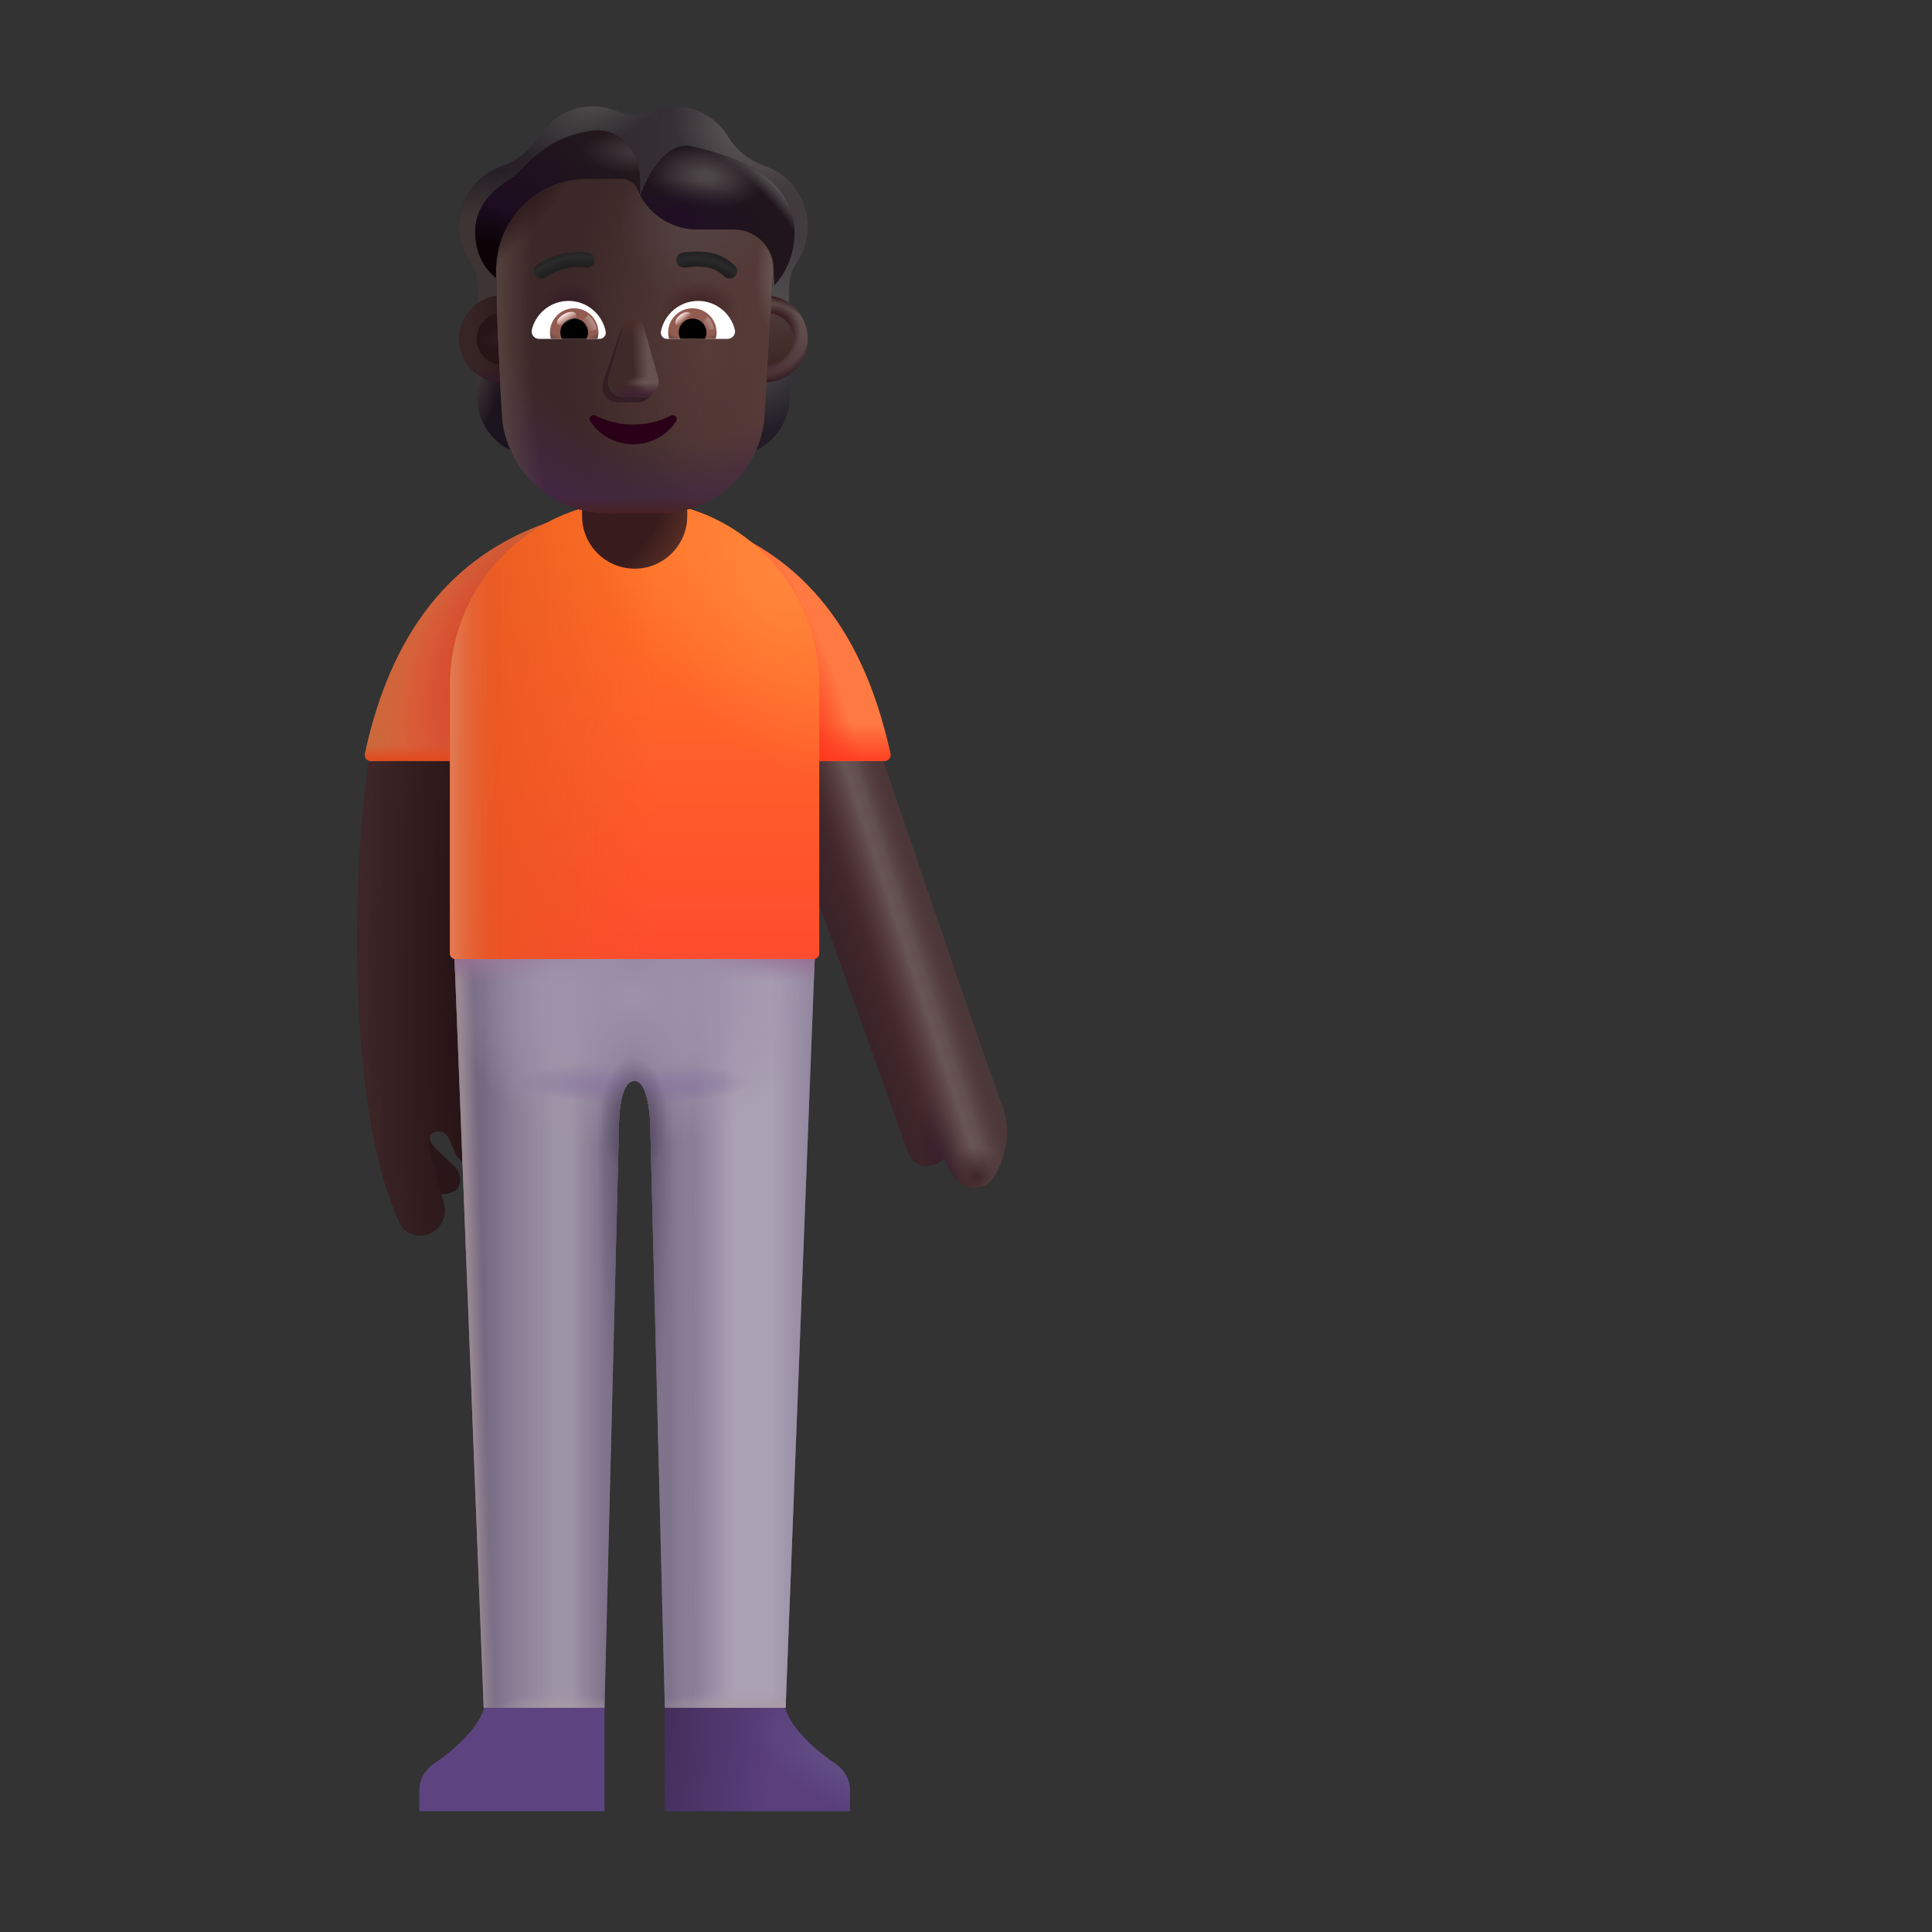 <svg width="32" height="32" viewBox="0 0 32 32" fill="none" xmlns="http://www.w3.org/2000/svg">
<rect x="0" y="0" width="32" height="32" fill="#333333" stroke="none"/>
<path d="M14.977 18.912L12.906 13.139L12.82 12.334H14.539C15.19 14.24 16.482 18.044 16.613 18.338C16.734 18.74 16.672 19.092 16.516 19.404C16.359 19.717 16.094 19.693 15.938 19.615C15.812 19.553 15.682 19.297 15.633 19.178C15.609 19.222 15.512 19.311 15.312 19.311C15.113 19.311 15.005 19.045 14.977 18.912Z" fill="#482628"/>
<path d="M14.977 18.912L12.906 13.139L12.82 12.334H14.539C15.19 14.24 16.482 18.044 16.613 18.338C16.734 18.74 16.672 19.092 16.516 19.404C16.359 19.717 16.094 19.693 15.938 19.615C15.812 19.553 15.682 19.297 15.633 19.178C15.609 19.222 15.512 19.311 15.312 19.311C15.113 19.311 15.005 19.045 14.977 18.912Z" fill="url(#paint0_linear_4524_39288)"/>
<path d="M14.977 18.912L12.906 13.139L12.82 12.334H14.539C15.19 14.24 16.482 18.044 16.613 18.338C16.734 18.74 16.672 19.092 16.516 19.404C16.359 19.717 16.094 19.693 15.938 19.615C15.812 19.553 15.682 19.297 15.633 19.178C15.609 19.222 15.512 19.311 15.312 19.311C15.113 19.311 15.005 19.045 14.977 18.912Z" fill="url(#paint1_linear_4524_39288)"/>
<path d="M14.977 18.912L12.906 13.139L12.82 12.334H14.539C15.19 14.24 16.482 18.044 16.613 18.338C16.734 18.74 16.672 19.092 16.516 19.404C16.359 19.717 16.094 19.693 15.938 19.615C15.812 19.553 15.682 19.297 15.633 19.178C15.609 19.222 15.512 19.311 15.312 19.311C15.113 19.311 15.005 19.045 14.977 18.912Z" fill="url(#paint2_radial_4524_39288)"/>
<path d="M14.977 18.912L12.906 13.139L12.82 12.334H14.539C15.19 14.24 16.482 18.044 16.613 18.338C16.734 18.74 16.672 19.092 16.516 19.404C16.359 19.717 16.094 19.693 15.938 19.615C15.812 19.553 15.682 19.297 15.633 19.178C15.609 19.222 15.512 19.311 15.312 19.311C15.113 19.311 15.005 19.045 14.977 18.912Z" fill="url(#paint3_linear_4524_39288)"/>
<path d="M14.977 18.912L12.906 13.139L12.82 12.334H14.539C15.19 14.24 16.482 18.044 16.613 18.338C16.734 18.74 16.672 19.092 16.516 19.404C16.359 19.717 16.094 19.693 15.938 19.615C15.812 19.553 15.682 19.297 15.633 19.178C15.609 19.222 15.512 19.311 15.312 19.311C15.113 19.311 15.005 19.045 14.977 18.912Z" fill="url(#paint4_radial_4524_39288)"/>
<path d="M7.18 18.982C7.095 18.891 7.116 18.785 7.137 18.744H6.699L7.02 19.74C7.281 19.818 7.559 19.791 7.609 19.627C7.65 19.495 7.582 19.373 7.535 19.326C7.452 19.249 7.264 19.073 7.18 18.982Z" fill="#291619"/>
<path d="M6.623 20.263C5.685 18.281 5.854 14.004 6.136 12.439H7.808C7.736 14.864 7.847 17.682 7.986 18.95C7.997 19.053 8.069 19.165 7.986 19.227C7.836 19.337 7.622 19.281 7.547 19.111L7.43 18.849C7.392 18.763 7.294 18.72 7.204 18.749C7.12 18.778 7.067 18.863 7.085 18.95C7.146 19.25 7.257 19.628 7.349 19.924C7.414 20.131 7.311 20.354 7.11 20.436C6.924 20.512 6.709 20.444 6.623 20.263Z" fill="#3D2627"/>
<path d="M6.623 20.263C5.685 18.281 5.854 14.004 6.136 12.439H7.808C7.736 14.864 7.847 17.682 7.986 18.95C7.997 19.053 8.069 19.165 7.986 19.227C7.836 19.337 7.622 19.281 7.547 19.111L7.43 18.849C7.392 18.763 7.294 18.72 7.204 18.749C7.12 18.778 7.067 18.863 7.085 18.95C7.146 19.25 7.257 19.628 7.349 19.924C7.414 20.131 7.311 20.354 7.11 20.436C6.924 20.512 6.709 20.444 6.623 20.263Z" fill="url(#paint5_radial_4524_39288)"/>
<path d="M6.045 12.483C6.531 10.229 7.674 9.149 9.075 8.654V12.603H6.142C6.079 12.603 6.032 12.544 6.045 12.483Z" fill="#DA6039"/>
<path d="M6.045 12.483C6.531 10.229 7.674 9.149 9.075 8.654V12.603H6.142C6.079 12.603 6.032 12.544 6.045 12.483Z" fill="url(#paint6_radial_4524_39288)"/>
<path d="M6.045 12.483C6.531 10.229 7.674 9.149 9.075 8.654V12.603H6.142C6.079 12.603 6.032 12.544 6.045 12.483Z" fill="url(#paint7_radial_4524_39288)"/>
<path d="M6.045 12.483C6.531 10.229 7.674 9.149 9.075 8.654V12.603H6.142C6.079 12.603 6.032 12.544 6.045 12.483Z" fill="url(#paint8_linear_4524_39288)"/>
<path d="M14.748 12.483C14.262 10.229 13.12 9.149 11.719 8.654V12.603H14.651C14.714 12.603 14.762 12.544 14.748 12.483Z" fill="#FF7A43"/>
<path d="M14.748 12.483C14.262 10.229 13.12 9.149 11.719 8.654V12.603H14.651C14.714 12.603 14.762 12.544 14.748 12.483Z" fill="url(#paint9_radial_4524_39288)"/>
<path d="M14.748 12.483C14.262 10.229 13.12 9.149 11.719 8.654V12.603H14.651C14.714 12.603 14.762 12.544 14.748 12.483Z" fill="url(#paint10_linear_4524_39288)"/>
<path d="M7.527 15.834L8.012 28.287H10.012L10.25 18.763C10.25 18.435 10.279 17.904 10.512 17.904C10.724 17.904 10.775 18.459 10.773 18.763L11.012 28.287H13.012L13.496 15.834H7.527Z" fill="#756983"/>
<path d="M7.527 15.834L8.012 28.287H10.012L10.25 18.763C10.25 18.435 10.279 17.904 10.512 17.904C10.724 17.904 10.775 18.459 10.773 18.763L11.012 28.287H13.012L13.496 15.834H7.527Z" fill="url(#paint11_linear_4524_39288)"/>
<path d="M7.527 15.834L8.012 28.287H10.012L10.25 18.763C10.25 18.435 10.279 17.904 10.512 17.904C10.724 17.904 10.775 18.459 10.773 18.763L11.012 28.287H13.012L13.496 15.834H7.527Z" fill="url(#paint12_linear_4524_39288)"/>
<path d="M7.527 15.834L8.012 28.287H10.012L10.25 18.763C10.25 18.435 10.279 17.904 10.512 17.904C10.724 17.904 10.775 18.459 10.773 18.763L11.012 28.287H13.012L13.496 15.834H7.527Z" fill="url(#paint13_linear_4524_39288)"/>
<path d="M7.527 15.834L8.012 28.287H10.012L10.25 18.763C10.25 18.435 10.279 17.904 10.512 17.904C10.724 17.904 10.775 18.459 10.773 18.763L11.012 28.287H13.012L13.496 15.834H7.527Z" fill="url(#paint14_linear_4524_39288)"/>
<path d="M7.527 15.834L8.012 28.287H10.012L10.25 18.763C10.25 18.435 10.279 17.904 10.512 17.904C10.724 17.904 10.775 18.459 10.773 18.763L11.012 28.287H13.012L13.496 15.834H7.527Z" fill="url(#paint15_radial_4524_39288)"/>
<path d="M7.527 15.834L8.012 28.287H10.012L10.25 18.763C10.25 18.435 10.279 17.904 10.512 17.904C10.724 17.904 10.775 18.459 10.773 18.763L11.012 28.287H13.012L13.496 15.834H7.527Z" fill="url(#paint16_radial_4524_39288)"/>
<path d="M7.527 15.834L8.012 28.287H10.012L10.25 18.763C10.25 18.435 10.279 17.904 10.512 17.904C10.724 17.904 10.775 18.459 10.773 18.763L11.012 28.287H13.012L13.496 15.834H7.527Z" fill="url(#paint17_radial_4524_39288)"/>
<path d="M7.527 15.834L8.012 28.287H10.012L10.25 18.763C10.25 18.435 10.279 17.904 10.512 17.904C10.724 17.904 10.775 18.459 10.773 18.763L11.012 28.287H13.012L13.496 15.834H7.527Z" fill="url(#paint18_radial_4524_39288)"/>
<path d="M7.527 15.834L8.012 28.287H10.012L10.25 18.763C10.25 18.435 10.279 17.904 10.512 17.904C10.724 17.904 10.775 18.459 10.773 18.763L11.012 28.287H13.012L13.496 15.834H7.527Z" fill="url(#paint19_radial_4524_39288)"/>
<path d="M7.527 15.834L8.012 28.287H10.012L10.25 18.763C10.25 18.435 10.279 17.904 10.512 17.904C10.724 17.904 10.775 18.459 10.773 18.763L11.012 28.287H13.012L13.496 15.834H7.527Z" fill="url(#paint20_radial_4524_39288)"/>
<path d="M6.945 29.642V30H10.012V28.287H8.019C7.918 28.654 7.445 29.041 7.203 29.201C7.017 29.324 6.945 29.502 6.945 29.642Z" fill="#5D4480"/>
<path d="M14.078 29.642V30H11.012V28.287H13.004C13.106 28.654 13.578 29.041 13.82 29.201C14.007 29.324 14.078 29.502 14.078 29.642Z" fill="url(#paint21_linear_4524_39288)"/>
<path d="M14.078 29.642V30H11.012V28.287H13.004C13.106 28.654 13.578 29.041 13.82 29.201C14.007 29.324 14.078 29.502 14.078 29.642Z" fill="url(#paint22_radial_4524_39288)"/>
<path d="M7.453 11.349C7.453 9.66 8.822 8.291 10.512 8.291C12.201 8.291 13.57 9.66 13.57 11.349V15.79C13.57 15.842 13.528 15.884 13.477 15.884H7.547C7.495 15.884 7.453 15.842 7.453 15.79V11.349Z" fill="url(#paint23_linear_4524_39288)"/>
<path d="M7.453 11.349C7.453 9.66 8.822 8.291 10.512 8.291C12.201 8.291 13.57 9.66 13.57 11.349V15.79C13.57 15.842 13.528 15.884 13.477 15.884H7.547C7.495 15.884 7.453 15.842 7.453 15.79V11.349Z" fill="url(#paint24_linear_4524_39288)"/>
<path d="M7.453 11.349C7.453 9.66 8.822 8.291 10.512 8.291C12.201 8.291 13.57 9.66 13.57 11.349V15.79C13.57 15.842 13.528 15.884 13.477 15.884H7.547C7.495 15.884 7.453 15.842 7.453 15.79V11.349Z" fill="url(#paint25_linear_4524_39288)"/>
<path d="M7.453 11.349C7.453 9.66 8.822 8.291 10.512 8.291C12.201 8.291 13.57 9.66 13.57 11.349V15.79C13.57 15.842 13.528 15.884 13.477 15.884H7.547C7.495 15.884 7.453 15.842 7.453 15.79V11.349Z" fill="url(#paint26_radial_4524_39288)"/>
<path d="M9.641 7.197H11.383V8.548C11.383 9.029 10.993 9.419 10.512 9.419C10.031 9.419 9.641 9.029 9.641 8.548V7.197Z" fill="url(#paint27_radial_4524_39288)"/>
<path d="M12.672 6.293C12.823 6.288 12.963 6.237 13.078 6.154V6.572C13.078 6.973 12.839 7.33 12.476 7.479C12.553 7.316 12.605 7.138 12.632 6.949L12.672 6.293Z" fill="url(#paint28_radial_4524_39288)"/>
<path d="M8.308 6.293C8.158 6.288 8.017 6.237 7.902 6.154V6.572C7.902 6.973 8.141 7.33 8.504 7.479C8.428 7.316 8.375 7.138 8.349 6.949L8.308 6.293Z" fill="url(#paint29_radial_4524_39288)"/>
<path d="M8.322 6.973C8.437 7.849 9.183 8.501 10.066 8.501H10.913C11.796 8.501 12.542 7.849 12.657 6.973C12.71 6.127 12.763 5.285 12.803 4.44C12.798 4.095 12.526 3.811 12.184 3.797H11.555C11.127 3.797 10.739 3.544 10.562 3.149C10.517 3.036 10.408 2.961 10.286 2.961H9.715C8.886 2.961 8.215 3.64 8.215 4.478C8.215 5.313 8.267 6.135 8.322 6.973Z" fill="url(#paint30_radial_4524_39288)"/>
<path d="M8.322 6.973C8.437 7.849 9.183 8.501 10.066 8.501H10.913C11.796 8.501 12.542 7.849 12.657 6.973C12.71 6.127 12.763 5.285 12.803 4.44C12.798 4.095 12.526 3.811 12.184 3.797H11.555C11.127 3.797 10.739 3.544 10.562 3.149C10.517 3.036 10.408 2.961 10.286 2.961H9.715C8.886 2.961 8.215 3.64 8.215 4.478C8.215 5.313 8.267 6.135 8.322 6.973Z" fill="url(#paint31_linear_4524_39288)"/>
<path d="M8.322 6.973C8.437 7.849 9.183 8.501 10.066 8.501H10.913C11.796 8.501 12.542 7.849 12.657 6.973C12.71 6.127 12.763 5.285 12.803 4.44C12.798 4.095 12.526 3.811 12.184 3.797H11.555C11.127 3.797 10.739 3.544 10.562 3.149C10.517 3.036 10.408 2.961 10.286 2.961H9.715C8.886 2.961 8.215 3.64 8.215 4.478C8.215 5.313 8.267 6.135 8.322 6.973Z" fill="url(#paint32_radial_4524_39288)"/>
<path d="M8.322 6.973C8.437 7.849 9.183 8.501 10.066 8.501H10.913C11.796 8.501 12.542 7.849 12.657 6.973C12.71 6.127 12.763 5.285 12.803 4.44C12.798 4.095 12.526 3.811 12.184 3.797H11.555C11.127 3.797 10.739 3.544 10.562 3.149C10.517 3.036 10.408 2.961 10.286 2.961H9.715C8.886 2.961 8.215 3.64 8.215 4.478C8.215 5.313 8.267 6.135 8.322 6.973Z" fill="url(#paint33_radial_4524_39288)"/>
<path d="M8.322 6.973C8.437 7.849 9.183 8.501 10.066 8.501H10.913C11.796 8.501 12.542 7.849 12.657 6.973C12.71 6.127 12.763 5.285 12.803 4.44C12.798 4.095 12.526 3.811 12.184 3.797H11.555C11.127 3.797 10.739 3.544 10.562 3.149C10.517 3.036 10.408 2.961 10.286 2.961H9.715C8.886 2.961 8.215 3.64 8.215 4.478C8.215 5.313 8.267 6.135 8.322 6.973Z" fill="url(#paint34_radial_4524_39288)"/>
<path d="M8.322 6.973C8.437 7.849 9.183 8.501 10.066 8.501H10.913C11.796 8.501 12.542 7.849 12.657 6.973C12.71 6.127 12.763 5.285 12.803 4.44C12.798 4.095 12.526 3.811 12.184 3.797H11.555C11.127 3.797 10.739 3.544 10.562 3.149C10.517 3.036 10.408 2.961 10.286 2.961H9.715C8.886 2.961 8.215 3.64 8.215 4.478C8.215 5.313 8.267 6.135 8.322 6.973Z" fill="url(#paint35_radial_4524_39288)"/>
<path d="M8.322 6.973C8.437 7.849 9.183 8.501 10.066 8.501H10.913C11.796 8.501 12.542 7.849 12.657 6.973C12.71 6.127 12.763 5.285 12.803 4.44C12.798 4.095 12.526 3.811 12.184 3.797H11.555C11.127 3.797 10.739 3.544 10.562 3.149C10.517 3.036 10.408 2.961 10.286 2.961H9.715C8.886 2.961 8.215 3.64 8.215 4.478C8.215 5.313 8.267 6.135 8.322 6.973Z" fill="url(#paint36_radial_4524_39288)"/>
<path d="M8.322 6.973C8.437 7.849 9.183 8.501 10.066 8.501H10.913C11.796 8.501 12.542 7.849 12.657 6.973C12.71 6.127 12.763 5.285 12.803 4.44C12.798 4.095 12.526 3.811 12.184 3.797H11.555C11.127 3.797 10.739 3.544 10.562 3.149C10.517 3.036 10.408 2.961 10.286 2.961H9.715C8.886 2.961 8.215 3.64 8.215 4.478C8.215 5.313 8.267 6.135 8.322 6.973Z" fill="url(#paint37_radial_4524_39288)"/>
<path d="M8.322 6.973C8.437 7.849 9.183 8.501 10.066 8.501H10.913C11.796 8.501 12.542 7.849 12.657 6.973C12.71 6.127 12.763 5.285 12.803 4.44C12.798 4.095 12.526 3.811 12.184 3.797H11.555C11.127 3.797 10.739 3.544 10.562 3.149C10.517 3.036 10.408 2.961 10.286 2.961H9.715C8.886 2.961 8.215 3.64 8.215 4.478C8.215 5.313 8.267 6.135 8.322 6.973Z" fill="url(#paint38_radial_4524_39288)"/>
<path d="M8.322 6.973C8.437 7.849 9.183 8.501 10.066 8.501H10.913C11.796 8.501 12.542 7.849 12.657 6.973C12.71 6.127 12.763 5.285 12.803 4.44C12.798 4.095 12.526 3.811 12.184 3.797H11.555C11.127 3.797 10.739 3.544 10.562 3.149C10.517 3.036 10.408 2.961 10.286 2.961H9.715C8.886 2.961 8.215 3.64 8.215 4.478C8.215 5.313 8.267 6.135 8.322 6.973Z" fill="url(#paint39_linear_4524_39288)"/>
<path d="M10.273 5.498L9.988 6.324C9.939 6.493 10.056 6.663 10.221 6.663H10.574C10.74 6.663 10.857 6.491 10.808 6.324L10.569 5.498C10.518 5.316 10.326 5.316 10.273 5.498Z" fill="#331E24"/>
<path d="M10.316 5.411L10.078 6.236C10.029 6.405 10.146 6.575 10.311 6.575H10.664C10.83 6.575 10.947 6.403 10.898 6.236L10.659 5.411C10.608 5.228 10.37 5.228 10.316 5.411Z" fill="#402929"/>
<path d="M10.316 5.411L10.078 6.236C10.029 6.405 10.146 6.575 10.311 6.575H10.664C10.83 6.575 10.947 6.403 10.898 6.236L10.659 5.411C10.608 5.228 10.37 5.228 10.316 5.411Z" fill="url(#paint40_linear_4524_39288)"/>
<path d="M10.316 5.411L10.078 6.236C10.029 6.405 10.146 6.575 10.311 6.575H10.664C10.83 6.575 10.947 6.403 10.898 6.236L10.659 5.411C10.608 5.228 10.37 5.228 10.316 5.411Z" fill="url(#paint41_radial_4524_39288)"/>
<path d="M10.316 5.411L10.078 6.236C10.029 6.405 10.146 6.575 10.311 6.575H10.664C10.83 6.575 10.947 6.403 10.898 6.236L10.659 5.411C10.608 5.228 10.37 5.228 10.316 5.411Z" fill="url(#paint42_linear_4524_39288)"/>
<path d="M10.316 5.411L10.078 6.236C10.029 6.405 10.146 6.575 10.311 6.575H10.664C10.83 6.575 10.947 6.403 10.898 6.236L10.659 5.411C10.608 5.228 10.37 5.228 10.316 5.411Z" fill="url(#paint43_radial_4524_39288)"/>
<path d="M10.316 5.411L10.078 6.236C10.029 6.405 10.146 6.575 10.311 6.575H10.664C10.83 6.575 10.947 6.403 10.898 6.236L10.659 5.411C10.608 5.228 10.37 5.228 10.316 5.411Z" fill="url(#paint44_linear_4524_39288)"/>
<path d="M10.488 7.032C10.26 7.032 10.046 6.978 9.866 6.884C9.805 6.853 9.738 6.922 9.777 6.978C9.928 7.206 10.19 7.358 10.488 7.358C10.786 7.358 11.048 7.206 11.199 6.978C11.237 6.92 11.171 6.853 11.11 6.884C10.93 6.978 10.718 7.032 10.488 7.032Z" fill="url(#paint45_radial_4524_39288)"/>
<path d="M12.67 2.75C12.901 2.829 13.108 2.991 13.239 3.222C13.448 3.59 13.418 4.031 13.191 4.356C13.113 4.471 13.07 4.608 13.07 4.748V5.281C12.986 5.223 12.875 5.18 12.771 5.161L12.806 4.44C12.801 4.096 12.53 3.812 12.187 3.797H11.558C11.13 3.797 10.742 3.544 10.565 3.149C10.52 3.036 10.411 2.962 10.289 2.962H9.718C8.889 2.962 8.218 3.641 8.218 4.478L8.232 5.169C8.118 5.185 7.999 5.223 7.908 5.287V4.748C7.908 4.608 7.866 4.471 7.787 4.356C7.573 4.04 7.535 3.617 7.723 3.258C7.854 3.01 8.066 2.836 8.306 2.752C8.563 2.661 8.782 2.487 8.927 2.254C9.113 1.958 9.439 1.76 9.813 1.76C9.958 1.76 10.096 1.792 10.225 1.845C10.396 1.919 10.589 1.919 10.761 1.845C10.887 1.792 11.025 1.76 11.17 1.76C11.549 1.76 11.88 1.965 12.063 2.268C12.201 2.497 12.418 2.663 12.67 2.75Z" fill="url(#paint46_linear_4524_39288)"/>
<path d="M12.67 2.75C12.901 2.829 13.108 2.991 13.239 3.222C13.448 3.59 13.418 4.031 13.191 4.356C13.113 4.471 13.07 4.608 13.07 4.748V5.281C12.986 5.223 12.875 5.18 12.771 5.161L12.806 4.44C12.801 4.096 12.53 3.812 12.187 3.797H11.558C11.13 3.797 10.742 3.544 10.565 3.149C10.52 3.036 10.411 2.962 10.289 2.962H9.718C8.889 2.962 8.218 3.641 8.218 4.478L8.232 5.169C8.118 5.185 7.999 5.223 7.908 5.287V4.748C7.908 4.608 7.866 4.471 7.787 4.356C7.573 4.04 7.535 3.617 7.723 3.258C7.854 3.01 8.066 2.836 8.306 2.752C8.563 2.661 8.782 2.487 8.927 2.254C9.113 1.958 9.439 1.76 9.813 1.76C9.958 1.76 10.096 1.792 10.225 1.845C10.396 1.919 10.589 1.919 10.761 1.845C10.887 1.792 11.025 1.76 11.17 1.76C11.549 1.76 11.88 1.965 12.063 2.268C12.201 2.497 12.418 2.663 12.67 2.75Z" fill="url(#paint47_radial_4524_39288)"/>
<path d="M12.67 2.75C12.901 2.829 13.108 2.991 13.239 3.222C13.448 3.59 13.418 4.031 13.191 4.356C13.113 4.471 13.07 4.608 13.07 4.748V5.281C12.986 5.223 12.875 5.18 12.771 5.161L12.806 4.44C12.801 4.096 12.53 3.812 12.187 3.797H11.558C11.13 3.797 10.742 3.544 10.565 3.149C10.52 3.036 10.411 2.962 10.289 2.962H9.718C8.889 2.962 8.218 3.641 8.218 4.478L8.232 5.169C8.118 5.185 7.999 5.223 7.908 5.287V4.748C7.908 4.608 7.866 4.471 7.787 4.356C7.573 4.04 7.535 3.617 7.723 3.258C7.854 3.01 8.066 2.836 8.306 2.752C8.563 2.661 8.782 2.487 8.927 2.254C9.113 1.958 9.439 1.76 9.813 1.76C9.958 1.76 10.096 1.792 10.225 1.845C10.396 1.919 10.589 1.919 10.761 1.845C10.887 1.792 11.025 1.76 11.17 1.76C11.549 1.76 11.88 1.965 12.063 2.268C12.201 2.497 12.418 2.663 12.67 2.75Z" fill="url(#paint48_radial_4524_39288)"/>
<path d="M12.67 2.75C12.901 2.829 13.108 2.991 13.239 3.222C13.448 3.59 13.418 4.031 13.191 4.356C13.113 4.471 13.07 4.608 13.07 4.748V5.281C12.986 5.223 12.875 5.18 12.771 5.161L12.806 4.44C12.801 4.096 12.53 3.812 12.187 3.797H11.558C11.13 3.797 10.742 3.544 10.565 3.149C10.52 3.036 10.411 2.962 10.289 2.962H9.718C8.889 2.962 8.218 3.641 8.218 4.478L8.232 5.169C8.118 5.185 7.999 5.223 7.908 5.287V4.748C7.908 4.608 7.866 4.471 7.787 4.356C7.573 4.04 7.535 3.617 7.723 3.258C7.854 3.01 8.066 2.836 8.306 2.752C8.563 2.661 8.782 2.487 8.927 2.254C9.113 1.958 9.439 1.76 9.813 1.76C9.958 1.76 10.096 1.792 10.225 1.845C10.396 1.919 10.589 1.919 10.761 1.845C10.887 1.792 11.025 1.76 11.17 1.76C11.549 1.76 11.88 1.965 12.063 2.268C12.201 2.497 12.418 2.663 12.67 2.75Z" fill="url(#paint49_radial_4524_39288)"/>
<path d="M12.67 2.75C12.901 2.829 13.108 2.991 13.239 3.222C13.448 3.59 13.418 4.031 13.191 4.356C13.113 4.471 13.07 4.608 13.07 4.748V5.281C12.986 5.223 12.875 5.18 12.771 5.161L12.806 4.44C12.801 4.096 12.53 3.812 12.187 3.797H11.558C11.13 3.797 10.742 3.544 10.565 3.149C10.52 3.036 10.411 2.962 10.289 2.962H9.718C8.889 2.962 8.218 3.641 8.218 4.478L8.232 5.169C8.118 5.185 7.999 5.223 7.908 5.287V4.748C7.908 4.608 7.866 4.471 7.787 4.356C7.573 4.04 7.535 3.617 7.723 3.258C7.854 3.01 8.066 2.836 8.306 2.752C8.563 2.661 8.782 2.487 8.927 2.254C9.113 1.958 9.439 1.76 9.813 1.76C9.958 1.76 10.096 1.792 10.225 1.845C10.396 1.919 10.589 1.919 10.761 1.845C10.887 1.792 11.025 1.76 11.17 1.76C11.549 1.76 11.88 1.965 12.063 2.268C12.201 2.497 12.418 2.663 12.67 2.75Z" fill="url(#paint50_radial_4524_39288)"/>
<path d="M12.165 4.394C12.087 4.326 11.995 4.253 11.857 4.21C11.72 4.167 11.549 4.155 11.312 4.184C11.244 4.192 11.196 4.254 11.204 4.323C11.212 4.391 11.274 4.439 11.343 4.431C11.559 4.405 11.691 4.418 11.782 4.447C11.871 4.475 11.931 4.52 12.002 4.582C12.054 4.627 12.132 4.622 12.178 4.57C12.223 4.518 12.217 4.439 12.165 4.394Z" fill="#202020"/>
<path d="M12.165 4.394C12.087 4.326 11.995 4.253 11.857 4.21C11.72 4.167 11.549 4.155 11.312 4.184C11.244 4.192 11.196 4.254 11.204 4.323C11.212 4.391 11.274 4.439 11.343 4.431C11.559 4.405 11.691 4.418 11.782 4.447C11.871 4.475 11.931 4.52 12.002 4.582C12.054 4.627 12.132 4.622 12.178 4.57C12.223 4.518 12.217 4.439 12.165 4.394Z" fill="url(#paint51_radial_4524_39288)"/>
<path d="M8.959 4.345C8.999 4.321 9.057 4.29 9.131 4.261C9.278 4.203 9.488 4.153 9.739 4.184C9.808 4.192 9.856 4.254 9.848 4.322C9.839 4.391 9.777 4.439 9.709 4.431C9.508 4.406 9.34 4.446 9.222 4.493C9.163 4.516 9.117 4.54 9.087 4.559C9.071 4.568 9.06 4.575 9.053 4.58L9.045 4.585L9.044 4.586C8.99 4.628 8.912 4.618 8.87 4.564C8.828 4.51 8.838 4.432 8.892 4.39L8.959 4.345Z" fill="#202020"/>
<path d="M8.959 4.345C8.999 4.321 9.057 4.29 9.131 4.261C9.278 4.203 9.488 4.153 9.739 4.184C9.808 4.192 9.856 4.254 9.848 4.322C9.839 4.391 9.777 4.439 9.709 4.431C9.508 4.406 9.34 4.446 9.222 4.493C9.163 4.516 9.117 4.54 9.087 4.559C9.071 4.568 9.06 4.575 9.053 4.58L9.045 4.585L9.044 4.586C8.99 4.628 8.912 4.618 8.87 4.564C8.828 4.51 8.838 4.432 8.892 4.39L8.959 4.345Z" fill="url(#paint52_radial_4524_39288)"/>
<path d="M10.593 3.211C10.582 3.191 10.572 3.17 10.563 3.15C10.518 3.036 10.408 2.962 10.287 2.962H9.716C8.887 2.962 8.216 3.641 8.216 4.479V4.602C8.063 4.486 7.871 4.241 7.871 3.845C7.871 3.363 8.222 3.12 8.446 2.965C8.509 2.921 8.562 2.884 8.594 2.851C8.608 2.837 8.623 2.821 8.639 2.804C8.796 2.638 9.075 2.341 9.564 2.212C9.641 2.191 9.718 2.176 9.795 2.164C10.262 2.094 10.602 2.513 10.602 2.986V3.205L10.593 3.211Z" fill="#23181C"/>
<path d="M10.593 3.211C10.582 3.191 10.572 3.17 10.563 3.15C10.518 3.036 10.408 2.962 10.287 2.962H9.716C8.887 2.962 8.216 3.641 8.216 4.479V4.602C8.063 4.486 7.871 4.241 7.871 3.845C7.871 3.363 8.222 3.12 8.446 2.965C8.509 2.921 8.562 2.884 8.594 2.851C8.608 2.837 8.623 2.821 8.639 2.804C8.796 2.638 9.075 2.341 9.564 2.212C9.641 2.191 9.718 2.176 9.795 2.164C10.262 2.094 10.602 2.513 10.602 2.986V3.205L10.593 3.211Z" fill="url(#paint53_radial_4524_39288)"/>
<path d="M10.593 3.211C10.582 3.191 10.572 3.17 10.563 3.15C10.518 3.036 10.408 2.962 10.287 2.962H9.716C8.887 2.962 8.216 3.641 8.216 4.479V4.602C8.063 4.486 7.871 4.241 7.871 3.845C7.871 3.363 8.222 3.12 8.446 2.965C8.509 2.921 8.562 2.884 8.594 2.851C8.608 2.837 8.623 2.821 8.639 2.804C8.796 2.638 9.075 2.341 9.564 2.212C9.641 2.191 9.718 2.176 9.795 2.164C10.262 2.094 10.602 2.513 10.602 2.986V3.205L10.593 3.211Z" fill="url(#paint54_radial_4524_39288)"/>
<path d="M12.827 4.725L12.814 4.441C12.809 4.098 12.526 3.816 12.184 3.801H11.555C11.156 3.801 10.792 3.583 10.602 3.236L10.602 3.236C10.602 3.236 10.925 2.303 11.461 2.423C11.853 2.512 12.273 2.65 12.594 2.86C13.377 3.371 13.24 4.291 12.827 4.725Z" fill="#1F151B"/>
<path d="M12.827 4.725L12.814 4.441C12.809 4.098 12.526 3.816 12.184 3.801H11.555C11.156 3.801 10.792 3.583 10.602 3.236L10.602 3.236C10.602 3.236 10.925 2.303 11.461 2.423C11.853 2.512 12.273 2.65 12.594 2.86C13.377 3.371 13.24 4.291 12.827 4.725Z" fill="url(#paint55_radial_4524_39288)"/>
<path d="M12.827 4.725L12.814 4.441C12.809 4.098 12.526 3.816 12.184 3.801H11.555C11.156 3.801 10.792 3.583 10.602 3.236L10.602 3.236C10.602 3.236 10.925 2.303 11.461 2.423C11.853 2.512 12.273 2.65 12.594 2.86C13.377 3.371 13.24 4.291 12.827 4.725Z" fill="url(#paint56_radial_4524_39288)"/>
<path d="M12.827 4.725L12.814 4.441C12.809 4.098 12.526 3.816 12.184 3.801H11.555C11.156 3.801 10.792 3.583 10.602 3.236L10.602 3.236C10.602 3.236 10.925 2.303 11.461 2.423C11.853 2.512 12.273 2.65 12.594 2.86C13.377 3.371 13.24 4.291 12.827 4.725Z" fill="url(#paint57_radial_4524_39288)"/>
<path d="M11.563 4.984C11.856 4.984 12.104 5.186 12.171 5.46C12.191 5.538 12.131 5.613 12.051 5.613H11.049C10.986 5.613 10.934 5.554 10.947 5.491C11.004 5.203 11.257 4.984 11.563 4.984Z" fill="white"/>
<path d="M11.469 5.106C11.691 5.106 11.869 5.287 11.869 5.507C11.869 5.543 11.864 5.58 11.855 5.613H11.081C11.072 5.578 11.066 5.543 11.066 5.507C11.066 5.287 11.247 5.106 11.469 5.106Z" fill="url(#paint58_radial_4524_39288)"/>
<path d="M11.242 5.507C11.242 5.379 11.344 5.277 11.472 5.277C11.599 5.277 11.701 5.379 11.701 5.507C11.701 5.545 11.692 5.581 11.676 5.612H11.27C11.251 5.581 11.242 5.545 11.242 5.507Z" fill="black"/>
<path d="M11.441 5.191C11.47 5.229 11.41 5.276 11.342 5.327C11.275 5.377 11.225 5.413 11.196 5.375C11.168 5.337 11.199 5.265 11.267 5.214C11.335 5.163 11.413 5.153 11.441 5.191Z" fill="url(#paint59_linear_4524_39288)"/>
<path d="M11.825 5.453C11.811 5.35 11.75 5.272 11.722 5.246L11.605 5.374L11.658 5.476L11.825 5.453Z" fill="url(#paint60_linear_4524_39288)"/>
<path d="M9.417 4.984C9.124 4.984 8.876 5.187 8.809 5.46C8.789 5.538 8.849 5.613 8.929 5.613H9.93C9.994 5.613 10.045 5.554 10.032 5.491C9.976 5.203 9.721 4.984 9.417 4.984Z" fill="white"/>
<path d="M9.51 5.106C9.288 5.106 9.109 5.287 9.109 5.507C9.109 5.543 9.115 5.58 9.124 5.613H9.898C9.907 5.578 9.912 5.543 9.912 5.507C9.911 5.287 9.732 5.106 9.51 5.106Z" fill="url(#paint61_radial_4524_39288)"/>
<path d="M9.74 5.507C9.74 5.379 9.638 5.277 9.511 5.277C9.383 5.277 9.281 5.379 9.281 5.507C9.281 5.545 9.29 5.581 9.307 5.612H9.713C9.729 5.581 9.74 5.545 9.74 5.507Z" fill="black"/>
<path d="M9.876 5.459C9.876 5.33 9.771 5.244 9.742 5.218L9.613 5.343L9.693 5.504L9.876 5.459Z" fill="url(#paint62_linear_4524_39288)"/>
<ellipse cx="9.387" cy="5.278" rx="0.174" ry="0.088" transform="rotate(-27.914 9.387 5.278)" fill="url(#paint63_linear_4524_39288)"/>
<path d="M12.699 6.333C12.729 5.856 12.757 5.379 12.782 4.901C13.121 4.96 13.379 5.256 13.379 5.612C13.379 5.997 13.078 6.311 12.699 6.333Z" fill="url(#paint64_linear_4524_39288)"/>
<path d="M12.699 6.333C12.729 5.856 12.757 5.379 12.782 4.901C13.121 4.96 13.379 5.256 13.379 5.612C13.379 5.997 13.078 6.311 12.699 6.333Z" fill="url(#paint65_radial_4524_39288)"/>
<path d="M12.699 6.333C12.729 5.856 12.757 5.379 12.782 4.901C13.121 4.96 13.379 5.256 13.379 5.612C13.379 5.997 13.078 6.311 12.699 6.333Z" fill="url(#paint66_radial_4524_39288)"/>
<path d="M12.699 6.333C12.729 5.856 12.757 5.379 12.782 4.901C13.121 4.96 13.379 5.256 13.379 5.612C13.379 5.997 13.078 6.311 12.699 6.333Z" fill="url(#paint67_radial_4524_39288)"/>
<path d="M8.222 4.897C7.871 4.947 7.602 5.248 7.602 5.613C7.602 5.998 7.904 6.313 8.284 6.334C8.255 5.854 8.231 5.377 8.222 4.897Z" fill="url(#paint68_linear_4524_39288)"/>
<path d="M8.222 4.897C7.871 4.947 7.602 5.248 7.602 5.613C7.602 5.998 7.904 6.313 8.284 6.334C8.255 5.854 8.231 5.377 8.222 4.897Z" fill="url(#paint69_radial_4524_39288)"/>
<path d="M8.229 5.194C8.038 5.237 7.895 5.408 7.895 5.612C7.895 5.83 8.057 6.01 8.267 6.037C8.251 5.756 8.238 5.475 8.229 5.194Z" fill="url(#paint70_radial_4524_39288)"/>
<path d="M12.715 6.041C12.732 5.756 12.749 5.471 12.764 5.187C12.976 5.213 13.14 5.393 13.14 5.612C13.14 5.848 12.95 6.039 12.715 6.041Z" fill="url(#paint71_linear_4524_39288)"/>
<defs>
<linearGradient id="paint0_linear_4524_39288" x1="14.162" y1="16.951" x2="15.178" y2="16.607" gradientUnits="userSpaceOnUse">
<stop offset="0.065" stop-color="#392429"/>
<stop offset="1" stop-color="#392429" stop-opacity="0"/>
</linearGradient>
<linearGradient id="paint1_linear_4524_39288" x1="16.396" y1="17.201" x2="15.756" y2="17.404" gradientUnits="userSpaceOnUse">
<stop offset="0.247" stop-color="#4C3D3C"/>
<stop offset="1" stop-color="#4C3D3C" stop-opacity="0"/>
</linearGradient>
<radialGradient id="paint2_radial_4524_39288" cx="0" cy="0" r="1" gradientUnits="userSpaceOnUse" gradientTransform="translate(15.709 19.404) rotate(-108.435) scale(1.309 0.33)">
<stop offset="0.213" stop-color="#341A29"/>
<stop offset="1" stop-color="#341A29" stop-opacity="0"/>
</radialGradient>
<linearGradient id="paint3_linear_4524_39288" x1="14.185" y1="16.5" x2="20.186" y2="14.5" gradientUnits="userSpaceOnUse">
<stop offset="0.039" stop-color="#3F282B" stop-opacity="0"/>
<stop offset="0.12" stop-color="#625050" stop-opacity="0.5"/>
<stop offset="0.161" stop-color="#685555"/>
<stop offset="0.188" stop-color="#625050"/>
<stop offset="0.297" stop-color="#3F282B" stop-opacity="0"/>
</linearGradient>
<radialGradient id="paint4_radial_4524_39288" cx="0" cy="0" r="1" gradientUnits="userSpaceOnUse" gradientTransform="translate(16.186 19.5) rotate(90) scale(0.5)">
<stop stop-color="#3E2529"/>
<stop offset="1" stop-color="#3E2529" stop-opacity="0"/>
</radialGradient>
<radialGradient id="paint5_radial_4524_39288" cx="0" cy="0" r="1" gradientUnits="userSpaceOnUse" gradientTransform="translate(7.868 16.453) rotate(180) scale(1.844 12.369)">
<stop offset="0.138" stop-color="#261315"/>
<stop offset="1" stop-color="#261315" stop-opacity="0"/>
</radialGradient>
<radialGradient id="paint6_radial_4524_39288" cx="0" cy="0" r="1" gradientUnits="userSpaceOnUse" gradientTransform="translate(8.026 12.345) rotate(180) scale(1.983 3.691)">
<stop offset="0.638" stop-color="#C86A3C" stop-opacity="0"/>
<stop offset="1" stop-color="#C86A3C"/>
</radialGradient>
<radialGradient id="paint7_radial_4524_39288" cx="0" cy="0" r="1" gradientUnits="userSpaceOnUse" gradientTransform="translate(8.231 10.841) rotate(109.714) scale(2.77 1.328)">
<stop offset="0.361" stop-color="#D5472D"/>
<stop offset="1" stop-color="#D5472D" stop-opacity="0"/>
</radialGradient>
<linearGradient id="paint8_linear_4524_39288" x1="6.979" y1="12.603" x2="6.979" y2="12.341" gradientUnits="userSpaceOnUse">
<stop stop-color="#E3491D"/>
<stop offset="1" stop-color="#E3491D" stop-opacity="0"/>
</linearGradient>
<radialGradient id="paint9_radial_4524_39288" cx="0" cy="0" r="1" gradientUnits="userSpaceOnUse" gradientTransform="translate(13.075 11.798) rotate(-19.654) scale(0.929 3.854)">
<stop offset="0.251" stop-color="#FF391E"/>
<stop offset="1" stop-color="#FF391E" stop-opacity="0"/>
</radialGradient>
<linearGradient id="paint10_linear_4524_39288" x1="14.028" y1="12.689" x2="14.028" y2="11.986" gradientUnits="userSpaceOnUse">
<stop stop-color="#FF381E"/>
<stop offset="1" stop-color="#FF381E" stop-opacity="0"/>
</linearGradient>
<linearGradient id="paint11_linear_4524_39288" x1="7.853" y1="24.048" x2="8.079" y2="24.041" gradientUnits="userSpaceOnUse">
<stop stop-color="#A5949B"/>
<stop offset="1" stop-color="#A5949B" stop-opacity="0"/>
</linearGradient>
<linearGradient id="paint12_linear_4524_39288" x1="10.002" y1="24" x2="8.001" y2="24" gradientUnits="userSpaceOnUse">
<stop stop-color="#9E92AA" stop-opacity="0.5"/>
<stop offset="0.26" stop-color="#AAA1B4"/>
<stop offset="0.411" stop-color="#AAA1B4"/>
<stop offset="0.74" stop-color="#9E92AA" stop-opacity="0.8"/>
<stop offset="1" stop-color="#9E92AA" stop-opacity="0.2"/>
</linearGradient>
<linearGradient id="paint13_linear_4524_39288" x1="13.502" y1="24" x2="11.002" y2="24" gradientUnits="userSpaceOnUse">
<stop stop-color="#ABA1B5" stop-opacity="0.2"/>
<stop offset="0.292" stop-color="#AAA1B4"/>
<stop offset="0.469" stop-color="#AAA1B4"/>
<stop offset="0.542" stop-color="#AAA1B4"/>
<stop offset="0.807" stop-color="#ABA1B5" stop-opacity="0"/>
<stop offset="0.958" stop-color="#261F2C" stop-opacity="0.1"/>
</linearGradient>
<linearGradient id="paint14_linear_4524_39288" x1="10.512" y1="15.834" x2="10.512" y2="16.267" gradientUnits="userSpaceOnUse">
<stop stop-color="#966D92"/>
<stop offset="1" stop-color="#966D92" stop-opacity="0"/>
</linearGradient>
<radialGradient id="paint15_radial_4524_39288" cx="0" cy="0" r="1" gradientUnits="userSpaceOnUse" gradientTransform="translate(12.587 28.287) rotate(-90) scale(0.27 1.859)">
<stop stop-color="#AA9BA7"/>
<stop offset="1" stop-color="#AA9BA7" stop-opacity="0"/>
</radialGradient>
<radialGradient id="paint16_radial_4524_39288" cx="0" cy="0" r="1" gradientUnits="userSpaceOnUse" gradientTransform="translate(10.512 17.923) rotate(90) scale(7.077 0.635)">
<stop stop-color="#4E425A"/>
<stop offset="1" stop-color="#4E425A" stop-opacity="0"/>
</radialGradient>
<radialGradient id="paint17_radial_4524_39288" cx="0" cy="0" r="1" gradientUnits="userSpaceOnUse" gradientTransform="translate(10.512 17.923) rotate(-90) scale(0.359 1.919)">
<stop stop-color="#704C8E"/>
<stop offset="1" stop-color="#704C8E" stop-opacity="0"/>
</radialGradient>
<radialGradient id="paint18_radial_4524_39288" cx="0" cy="0" r="1" gradientUnits="userSpaceOnUse" gradientTransform="translate(10.502 16.5) rotate(-90) scale(2.5 3.04)">
<stop stop-color="#9E92AA"/>
<stop offset="0.481" stop-color="#9E92AA" stop-opacity="0.8"/>
<stop offset="1" stop-color="#9E92AA" stop-opacity="0"/>
</radialGradient>
<radialGradient id="paint19_radial_4524_39288" cx="0" cy="0" r="1" gradientUnits="userSpaceOnUse" gradientTransform="translate(9.306 28.377) rotate(-90) scale(0.328 1.206)">
<stop stop-color="#AA9BA7"/>
<stop offset="1" stop-color="#AA9BA7" stop-opacity="0"/>
</radialGradient>
<radialGradient id="paint20_radial_4524_39288" cx="0" cy="0" r="1" gradientUnits="userSpaceOnUse" gradientTransform="translate(10.502 18.5) rotate(90) scale(1 0.555)">
<stop stop-color="#4E425A"/>
<stop offset="1" stop-color="#4E425A" stop-opacity="0"/>
</radialGradient>
<linearGradient id="paint21_linear_4524_39288" x1="12.759" y1="29.548" x2="11.012" y2="29.345" gradientUnits="userSpaceOnUse">
<stop stop-color="#5A3F7C"/>
<stop offset="1" stop-color="#462F5E"/>
</linearGradient>
<radialGradient id="paint22_radial_4524_39288" cx="0" cy="0" r="1" gradientUnits="userSpaceOnUse" gradientTransform="translate(14.078 29.236) rotate(-153.096) scale(1.865 0.727)">
<stop stop-color="#635185"/>
<stop offset="1" stop-color="#635185" stop-opacity="0"/>
</radialGradient>
<linearGradient id="paint23_linear_4524_39288" x1="10.512" y1="8.923" x2="10.512" y2="15.884" gradientUnits="userSpaceOnUse">
<stop stop-color="#FF7325"/>
<stop offset="1" stop-color="#FF4C2E"/>
</linearGradient>
<linearGradient id="paint24_linear_4524_39288" x1="7.144" y1="14.579" x2="10.882" y2="14.579" gradientUnits="userSpaceOnUse">
<stop stop-color="#E55520"/>
<stop offset="1" stop-color="#E55520" stop-opacity="0"/>
</linearGradient>
<linearGradient id="paint25_linear_4524_39288" x1="7.501" y1="14.579" x2="10.882" y2="14.579" gradientUnits="userSpaceOnUse">
<stop stop-color="#E17851"/>
<stop offset="0.249" stop-color="#E55520" stop-opacity="0"/>
</linearGradient>
<radialGradient id="paint26_radial_4524_39288" cx="0" cy="0" r="1" gradientUnits="userSpaceOnUse" gradientTransform="translate(12.915 9.58) rotate(140.013) scale(2.529 3.925)">
<stop stop-color="#FF863C"/>
<stop offset="1" stop-color="#FF863C" stop-opacity="0"/>
</radialGradient>
<radialGradient id="paint27_radial_4524_39288" cx="0" cy="0" r="1" gradientUnits="userSpaceOnUse" gradientTransform="translate(9.904 8.371) rotate(36.384) scale(1.539 1.951)">
<stop offset="0.638" stop-color="#381C1D"/>
<stop offset="1" stop-color="#592F25"/>
</radialGradient>
<radialGradient id="paint28_radial_4524_39288" cx="0" cy="0" r="1" gradientUnits="userSpaceOnUse" gradientTransform="translate(12.624 6.154) rotate(69.657) scale(0.967 1.149)">
<stop offset="0.215" stop-color="#3C3B3C"/>
<stop offset="1" stop-color="#221C27"/>
</radialGradient>
<radialGradient id="paint29_radial_4524_39288" cx="0" cy="0" r="1" gradientUnits="userSpaceOnUse" gradientTransform="translate(7.772 6.374) rotate(17.447) scale(0.695 2.143)">
<stop stop-color="#463C39"/>
<stop offset="0.746" stop-color="#1B141E"/>
</radialGradient>
<radialGradient id="paint30_radial_4524_39288" cx="0" cy="0" r="1" gradientUnits="userSpaceOnUse" gradientTransform="translate(11.748 5.731) rotate(180) scale(2.347 4.151)">
<stop stop-color="#563B38"/>
<stop offset="1" stop-color="#3C2828"/>
</radialGradient>
<linearGradient id="paint31_linear_4524_39288" x1="12.803" y1="6.488" x2="10.849" y2="6.488" gradientUnits="userSpaceOnUse">
<stop stop-color="#563B38"/>
<stop offset="1" stop-color="#563B38" stop-opacity="0"/>
</linearGradient>
<radialGradient id="paint32_radial_4524_39288" cx="0" cy="0" r="1" gradientUnits="userSpaceOnUse" gradientTransform="translate(11.197 3.077) rotate(94.704) scale(5.596 4.634)">
<stop offset="0.767" stop-color="#432742" stop-opacity="0"/>
<stop offset="0.997" stop-color="#432742"/>
</radialGradient>
<radialGradient id="paint33_radial_4524_39288" cx="0" cy="0" r="1" gradientUnits="userSpaceOnUse" gradientTransform="translate(11.586 5.142) rotate(-90) scale(0.515 0.638)">
<stop offset="0.325" stop-color="#432728"/>
<stop offset="1" stop-color="#432728" stop-opacity="0"/>
</radialGradient>
<radialGradient id="paint34_radial_4524_39288" cx="0" cy="0" r="1" gradientUnits="userSpaceOnUse" gradientTransform="translate(9.455 5.163) rotate(-89.794) scale(0.491 0.535)">
<stop offset="0.378" stop-color="#361E27"/>
<stop offset="1" stop-color="#361E27" stop-opacity="0"/>
</radialGradient>
<radialGradient id="paint35_radial_4524_39288" cx="0" cy="0" r="1" gradientUnits="userSpaceOnUse" gradientTransform="translate(12.028 6.175) rotate(176.388) scale(3.821 9.761)">
<stop offset="0.836" stop-color="#564440" stop-opacity="0"/>
<stop offset="1" stop-color="#564440"/>
</radialGradient>
<radialGradient id="paint36_radial_4524_39288" cx="0" cy="0" r="1" gradientUnits="userSpaceOnUse" gradientTransform="translate(8.033 3.79) rotate(-44.953) scale(2.605 0.581)">
<stop stop-color="#231112"/>
<stop offset="1" stop-color="#231112" stop-opacity="0"/>
</radialGradient>
<radialGradient id="paint37_radial_4524_39288" cx="0" cy="0" r="1" gradientUnits="userSpaceOnUse" gradientTransform="translate(12.977 4.422) rotate(95.368) scale(1.126 0.45)">
<stop offset="0.245" stop-color="#6B5B59"/>
<stop offset="1" stop-color="#6B5B59" stop-opacity="0"/>
</radialGradient>
<radialGradient id="paint38_radial_4524_39288" cx="0" cy="0" r="1" gradientUnits="userSpaceOnUse" gradientTransform="translate(11.577 3.496) rotate(121.159) scale(1.512 1.249)">
<stop offset="0.078" stop-color="#534445"/>
<stop offset="1" stop-color="#534445" stop-opacity="0"/>
</radialGradient>
<linearGradient id="paint39_linear_4524_39288" x1="10.509" y1="8.538" x2="10.509" y2="8.25" gradientUnits="userSpaceOnUse">
<stop stop-color="#49201F"/>
<stop offset="1" stop-color="#49201F" stop-opacity="0"/>
</linearGradient>
<linearGradient id="paint40_linear_4524_39288" x1="10.864" y1="6.034" x2="10.488" y2="6.05" gradientUnits="userSpaceOnUse">
<stop offset="0.36" stop-color="#66514E"/>
<stop offset="1" stop-color="#66514E" stop-opacity="0"/>
</linearGradient>
<radialGradient id="paint41_radial_4524_39288" cx="0" cy="0" r="1" gradientUnits="userSpaceOnUse" gradientTransform="translate(10.697 6.342) rotate(90) scale(0.11 0.344)">
<stop stop-color="#685554"/>
<stop offset="1" stop-color="#685554" stop-opacity="0"/>
</radialGradient>
<linearGradient id="paint42_linear_4524_39288" x1="10.488" y1="6.546" x2="10.488" y2="6.337" gradientUnits="userSpaceOnUse">
<stop stop-color="#3E2230"/>
<stop offset="1" stop-color="#3E2230" stop-opacity="0"/>
</linearGradient>
<radialGradient id="paint43_radial_4524_39288" cx="0" cy="0" r="1" gradientUnits="userSpaceOnUse" gradientTransform="translate(10.749 6.086) rotate(155.369) scale(0.751 1.207)">
<stop offset="0.714" stop-color="#3E2B29" stop-opacity="0"/>
<stop offset="1" stop-color="#3F2C2A"/>
</radialGradient>
<linearGradient id="paint44_linear_4524_39288" x1="10.488" y1="5.219" x2="10.488" y2="5.577" gradientUnits="userSpaceOnUse">
<stop stop-color="#4B302A"/>
<stop offset="1" stop-color="#4B302A" stop-opacity="0"/>
</linearGradient>
<radialGradient id="paint45_radial_4524_39288" cx="0" cy="0" r="1" gradientUnits="userSpaceOnUse" gradientTransform="translate(10.488 7.32) rotate(-90) scale(0.324 1.302)">
<stop stop-color="#290018"/>
<stop offset="1" stop-color="#290017"/>
</radialGradient>
<linearGradient id="paint46_linear_4524_39288" x1="13.566" y1="3.19" x2="8.354" y2="3.19" gradientUnits="userSpaceOnUse">
<stop stop-color="#443D40"/>
<stop offset="1" stop-color="#272127"/>
</linearGradient>
<radialGradient id="paint47_radial_4524_39288" cx="0" cy="0" r="1" gradientUnits="userSpaceOnUse" gradientTransform="translate(8.143 4.433) rotate(-90) scale(1.572 3.975)">
<stop offset="0.536" stop-color="#3E3433"/>
<stop offset="1" stop-color="#3E3433" stop-opacity="0"/>
</radialGradient>
<radialGradient id="paint48_radial_4524_39288" cx="0" cy="0" r="1" gradientUnits="userSpaceOnUse" gradientTransform="translate(12.673 5.022) rotate(-87.401) scale(1.129 2)">
<stop stop-color="#4F4D4D"/>
<stop offset="1" stop-color="#4F4D4D" stop-opacity="0"/>
</radialGradient>
<radialGradient id="paint49_radial_4524_39288" cx="0" cy="0" r="1" gradientUnits="userSpaceOnUse" gradientTransform="translate(12.334 2.204) rotate(-146.667) scale(1.267 0.93)">
<stop stop-color="#5E5A5B"/>
<stop offset="1" stop-color="#5E5A5B" stop-opacity="0"/>
</radialGradient>
<radialGradient id="paint50_radial_4524_39288" cx="0" cy="0" r="1" gradientUnits="userSpaceOnUse" gradientTransform="translate(10.084 1.489) rotate(58.465) scale(0.777 1.799)">
<stop offset="0.287" stop-color="#484646"/>
<stop offset="1" stop-color="#484646" stop-opacity="0"/>
</radialGradient>
<radialGradient id="paint51_radial_4524_39288" cx="0" cy="0" r="1" gradientUnits="userSpaceOnUse" gradientTransform="translate(11.501 7) rotate(90) scale(6 3.679)">
<stop offset="0.422" stop-color="#131313" stop-opacity="0"/>
<stop offset="0.452" stop-color="#353535" stop-opacity="0.5"/>
<stop offset="0.501" stop-color="#131313" stop-opacity="0"/>
</radialGradient>
<radialGradient id="paint52_radial_4524_39288" cx="0" cy="0" r="1" gradientUnits="userSpaceOnUse" gradientTransform="translate(10.001 7) rotate(75.964) scale(6.185 3.843)">
<stop offset="0.411" stop-color="#131313" stop-opacity="0"/>
<stop offset="0.453" stop-color="#353535" stop-opacity="0.5"/>
<stop offset="0.495" stop-color="#131313" stop-opacity="0"/>
</radialGradient>
<radialGradient id="paint53_radial_4524_39288" cx="0" cy="0" r="1" gradientUnits="userSpaceOnUse" gradientTransform="translate(10.602 2.504) rotate(180) scale(0.988 0.367)">
<stop stop-color="#423C3F"/>
<stop offset="1" stop-color="#423C3F" stop-opacity="0"/>
</radialGradient>
<radialGradient id="paint54_radial_4524_39288" cx="0" cy="0" r="1" gradientUnits="userSpaceOnUse" gradientTransform="translate(8.051 4.273) rotate(-57.724) scale(2.705 2.997)">
<stop offset="0.093" stop-color="#0B0306"/>
<stop offset="0.311" stop-color="#1C0C20"/>
<stop offset="1" stop-color="#1C0C20" stop-opacity="0"/>
</radialGradient>
<radialGradient id="paint55_radial_4524_39288" cx="0" cy="0" r="1" gradientUnits="userSpaceOnUse" gradientTransform="translate(11.67 4.263) rotate(-43.614) scale(1.661 3.041)">
<stop offset="0.857" stop-color="#545051" stop-opacity="0"/>
<stop offset="1" stop-color="#545051"/>
</radialGradient>
<radialGradient id="paint56_radial_4524_39288" cx="0" cy="0" r="1" gradientUnits="userSpaceOnUse" gradientTransform="translate(11.689 2.922) rotate(-85.601) scale(6.668 12.207)">
<stop offset="0.011" stop-color="#4C4648"/>
<stop offset="0.08" stop-color="#4C4648" stop-opacity="0"/>
</radialGradient>
<radialGradient id="paint57_radial_4524_39288" cx="0" cy="0" r="1" gradientUnits="userSpaceOnUse" gradientTransform="translate(11.272 3.6) rotate(6.667) scale(1.468 0.615)">
<stop stop-color="#200E25"/>
<stop offset="1" stop-color="#200E25" stop-opacity="0"/>
</radialGradient>
<radialGradient id="paint58_radial_4524_39288" cx="0" cy="0" r="1" gradientUnits="userSpaceOnUse" gradientTransform="translate(11.468 5.321) rotate(90) scale(0.364 0.579)">
<stop offset="0.802" stop-color="#925C51"/>
<stop offset="1" stop-color="#694B43"/>
<stop offset="1" stop-color="#804D49"/>
<stop offset="1" stop-color="#85534D"/>
</radialGradient>
<linearGradient id="paint59_linear_4524_39288" x1="12.194" y1="6.289" x2="11.291" y2="5.201" gradientUnits="userSpaceOnUse">
<stop offset="0.92" stop-color="#FFE6E2" stop-opacity="0"/>
<stop offset="1" stop-color="#FFE6E2"/>
</linearGradient>
<linearGradient id="paint60_linear_4524_39288" x1="11.817" y1="5.344" x2="11.676" y2="5.431" gradientUnits="userSpaceOnUse">
<stop stop-color="#B4948D"/>
<stop offset="1" stop-color="#B4948D" stop-opacity="0"/>
</linearGradient>
<radialGradient id="paint61_radial_4524_39288" cx="0" cy="0" r="1" gradientUnits="userSpaceOnUse" gradientTransform="translate(9.511 5.321) rotate(90) scale(0.364 0.579)">
<stop offset="0.802" stop-color="#925C51"/>
<stop offset="1" stop-color="#694B43"/>
<stop offset="1" stop-color="#804D49"/>
<stop offset="1" stop-color="#85534D"/>
</radialGradient>
<linearGradient id="paint62_linear_4524_39288" x1="9.845" y1="5.344" x2="9.704" y2="5.431" gradientUnits="userSpaceOnUse">
<stop stop-color="#B4948D"/>
<stop offset="1" stop-color="#B4948D" stop-opacity="0"/>
</linearGradient>
<linearGradient id="paint63_linear_4524_39288" x1="9.499" y1="7.039" x2="9.393" y2="5.196" gradientUnits="userSpaceOnUse">
<stop offset="0.92" stop-color="#FFE6E2" stop-opacity="0"/>
<stop offset="1" stop-color="#FFE6E2"/>
</linearGradient>
<linearGradient id="paint64_linear_4524_39288" x1="13.379" y1="5.357" x2="12.837" y2="6.333" gradientUnits="userSpaceOnUse">
<stop stop-color="#62504F"/>
<stop offset="1" stop-color="#492F32"/>
</linearGradient>
<radialGradient id="paint65_radial_4524_39288" cx="0" cy="0" r="1" gradientUnits="userSpaceOnUse" gradientTransform="translate(12.563 5.326) rotate(74.347) scale(1.046 0.998)">
<stop offset="0.856" stop-color="#301924" stop-opacity="0"/>
<stop offset="1" stop-color="#301924"/>
</radialGradient>
<radialGradient id="paint66_radial_4524_39288" cx="0" cy="0" r="1" gradientUnits="userSpaceOnUse" gradientTransform="translate(12.724 5.571) rotate(-53.92) scale(0.6 0.503)">
<stop offset="0.664" stop-color="#351B1E"/>
<stop offset="1" stop-color="#351B1E" stop-opacity="0"/>
</radialGradient>
<radialGradient id="paint67_radial_4524_39288" cx="0" cy="0" r="1" gradientUnits="userSpaceOnUse" gradientTransform="translate(12.776 5.648) rotate(-69.263) scale(0.744 0.994)">
<stop offset="0.803" stop-color="#361C1E" stop-opacity="0"/>
<stop offset="0.966" stop-color="#361C1E"/>
</radialGradient>
<linearGradient id="paint68_linear_4524_39288" x1="7.865" y1="5.673" x2="8.519" y2="5.616" gradientUnits="userSpaceOnUse">
<stop stop-color="#372425"/>
<stop offset="1" stop-color="#281919"/>
</linearGradient>
<radialGradient id="paint69_radial_4524_39288" cx="0" cy="0" r="1" gradientUnits="userSpaceOnUse" gradientTransform="translate(8.128 5.402) rotate(101.248) scale(0.95 0.934)">
<stop offset="0.775" stop-color="#301929" stop-opacity="0"/>
<stop offset="1" stop-color="#301929"/>
</radialGradient>
<radialGradient id="paint70_radial_4524_39288" cx="0" cy="0" r="1" gradientUnits="userSpaceOnUse" gradientTransform="translate(8.306 5.616) rotate(170.26) scale(0.417 0.184)">
<stop stop-color="#2C1D22"/>
<stop offset="1" stop-color="#271416"/>
</radialGradient>
<linearGradient id="paint71_linear_4524_39288" x1="12.927" y1="5.187" x2="12.927" y2="6.041" gradientUnits="userSpaceOnUse">
<stop stop-color="#4C3838"/>
<stop offset="1" stop-color="#3E2724"/>
</linearGradient>
</defs>
</svg>
